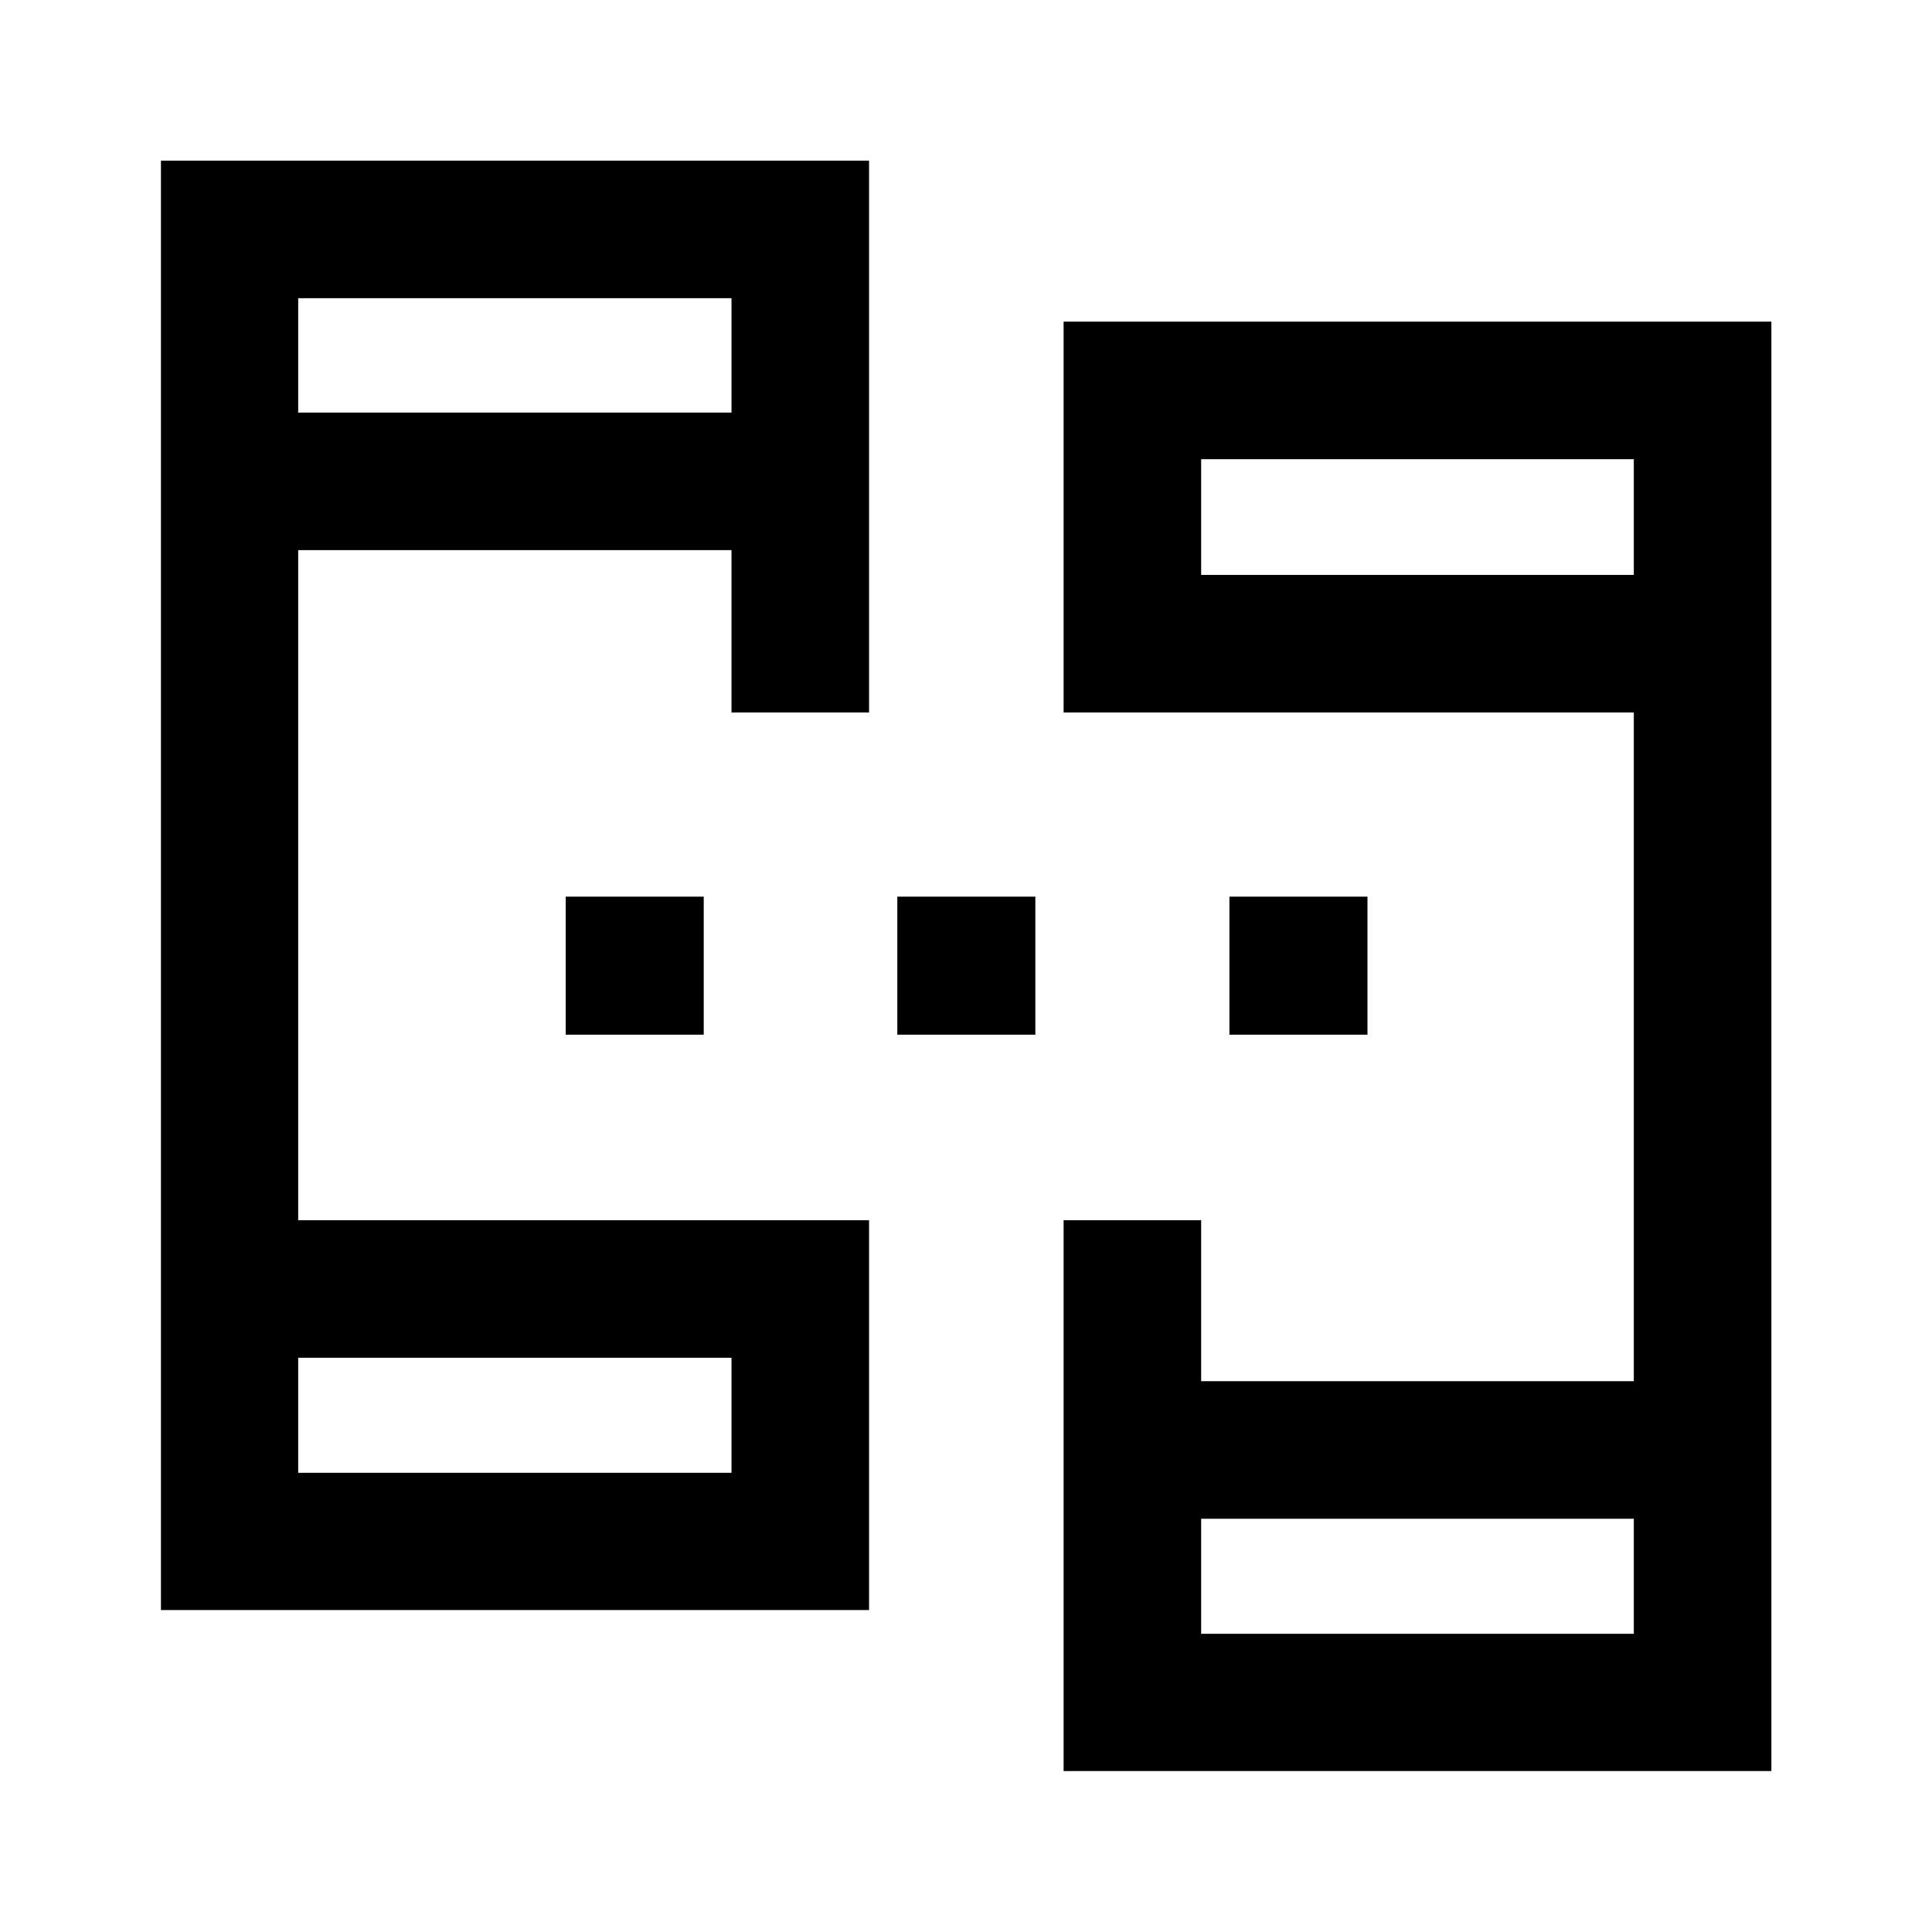 <svg xmlns="http://www.w3.org/2000/svg" height="40" viewBox="0 -960 960 960" width="40"><path d="M79.97-159.97v-720.22h351.86v274.21h-68.35v-80.67H148.17v332.96h283.66v193.72H79.97Zm448.53 80v-273.72h68.35v80h214.98v-332.29H528.5v-194.21h351.69v720.22H528.5Zm-380.33-148.2h215.31v-57.16H148.17v57.16Zm448.68 80h214.98v-57.16H596.85v57.16ZM148.17-755h215.31v-56.83H148.17V-755Zm448.68 80.67h214.98v-57.5H596.85v57.5ZM148.17-228.17v-57.16 57.16Zm448.68 80v-57.16 57.16ZM148.17-755v-56.83V-755Zm448.68 80.67v-57.5 57.5ZM281.09-445.87v-68.59h68.59v68.59h-68.59Zm164.78 0v-68.59h68.59v68.59h-68.59Zm165.02 0v-68.59h68.6v68.59h-68.6Z"/></svg>